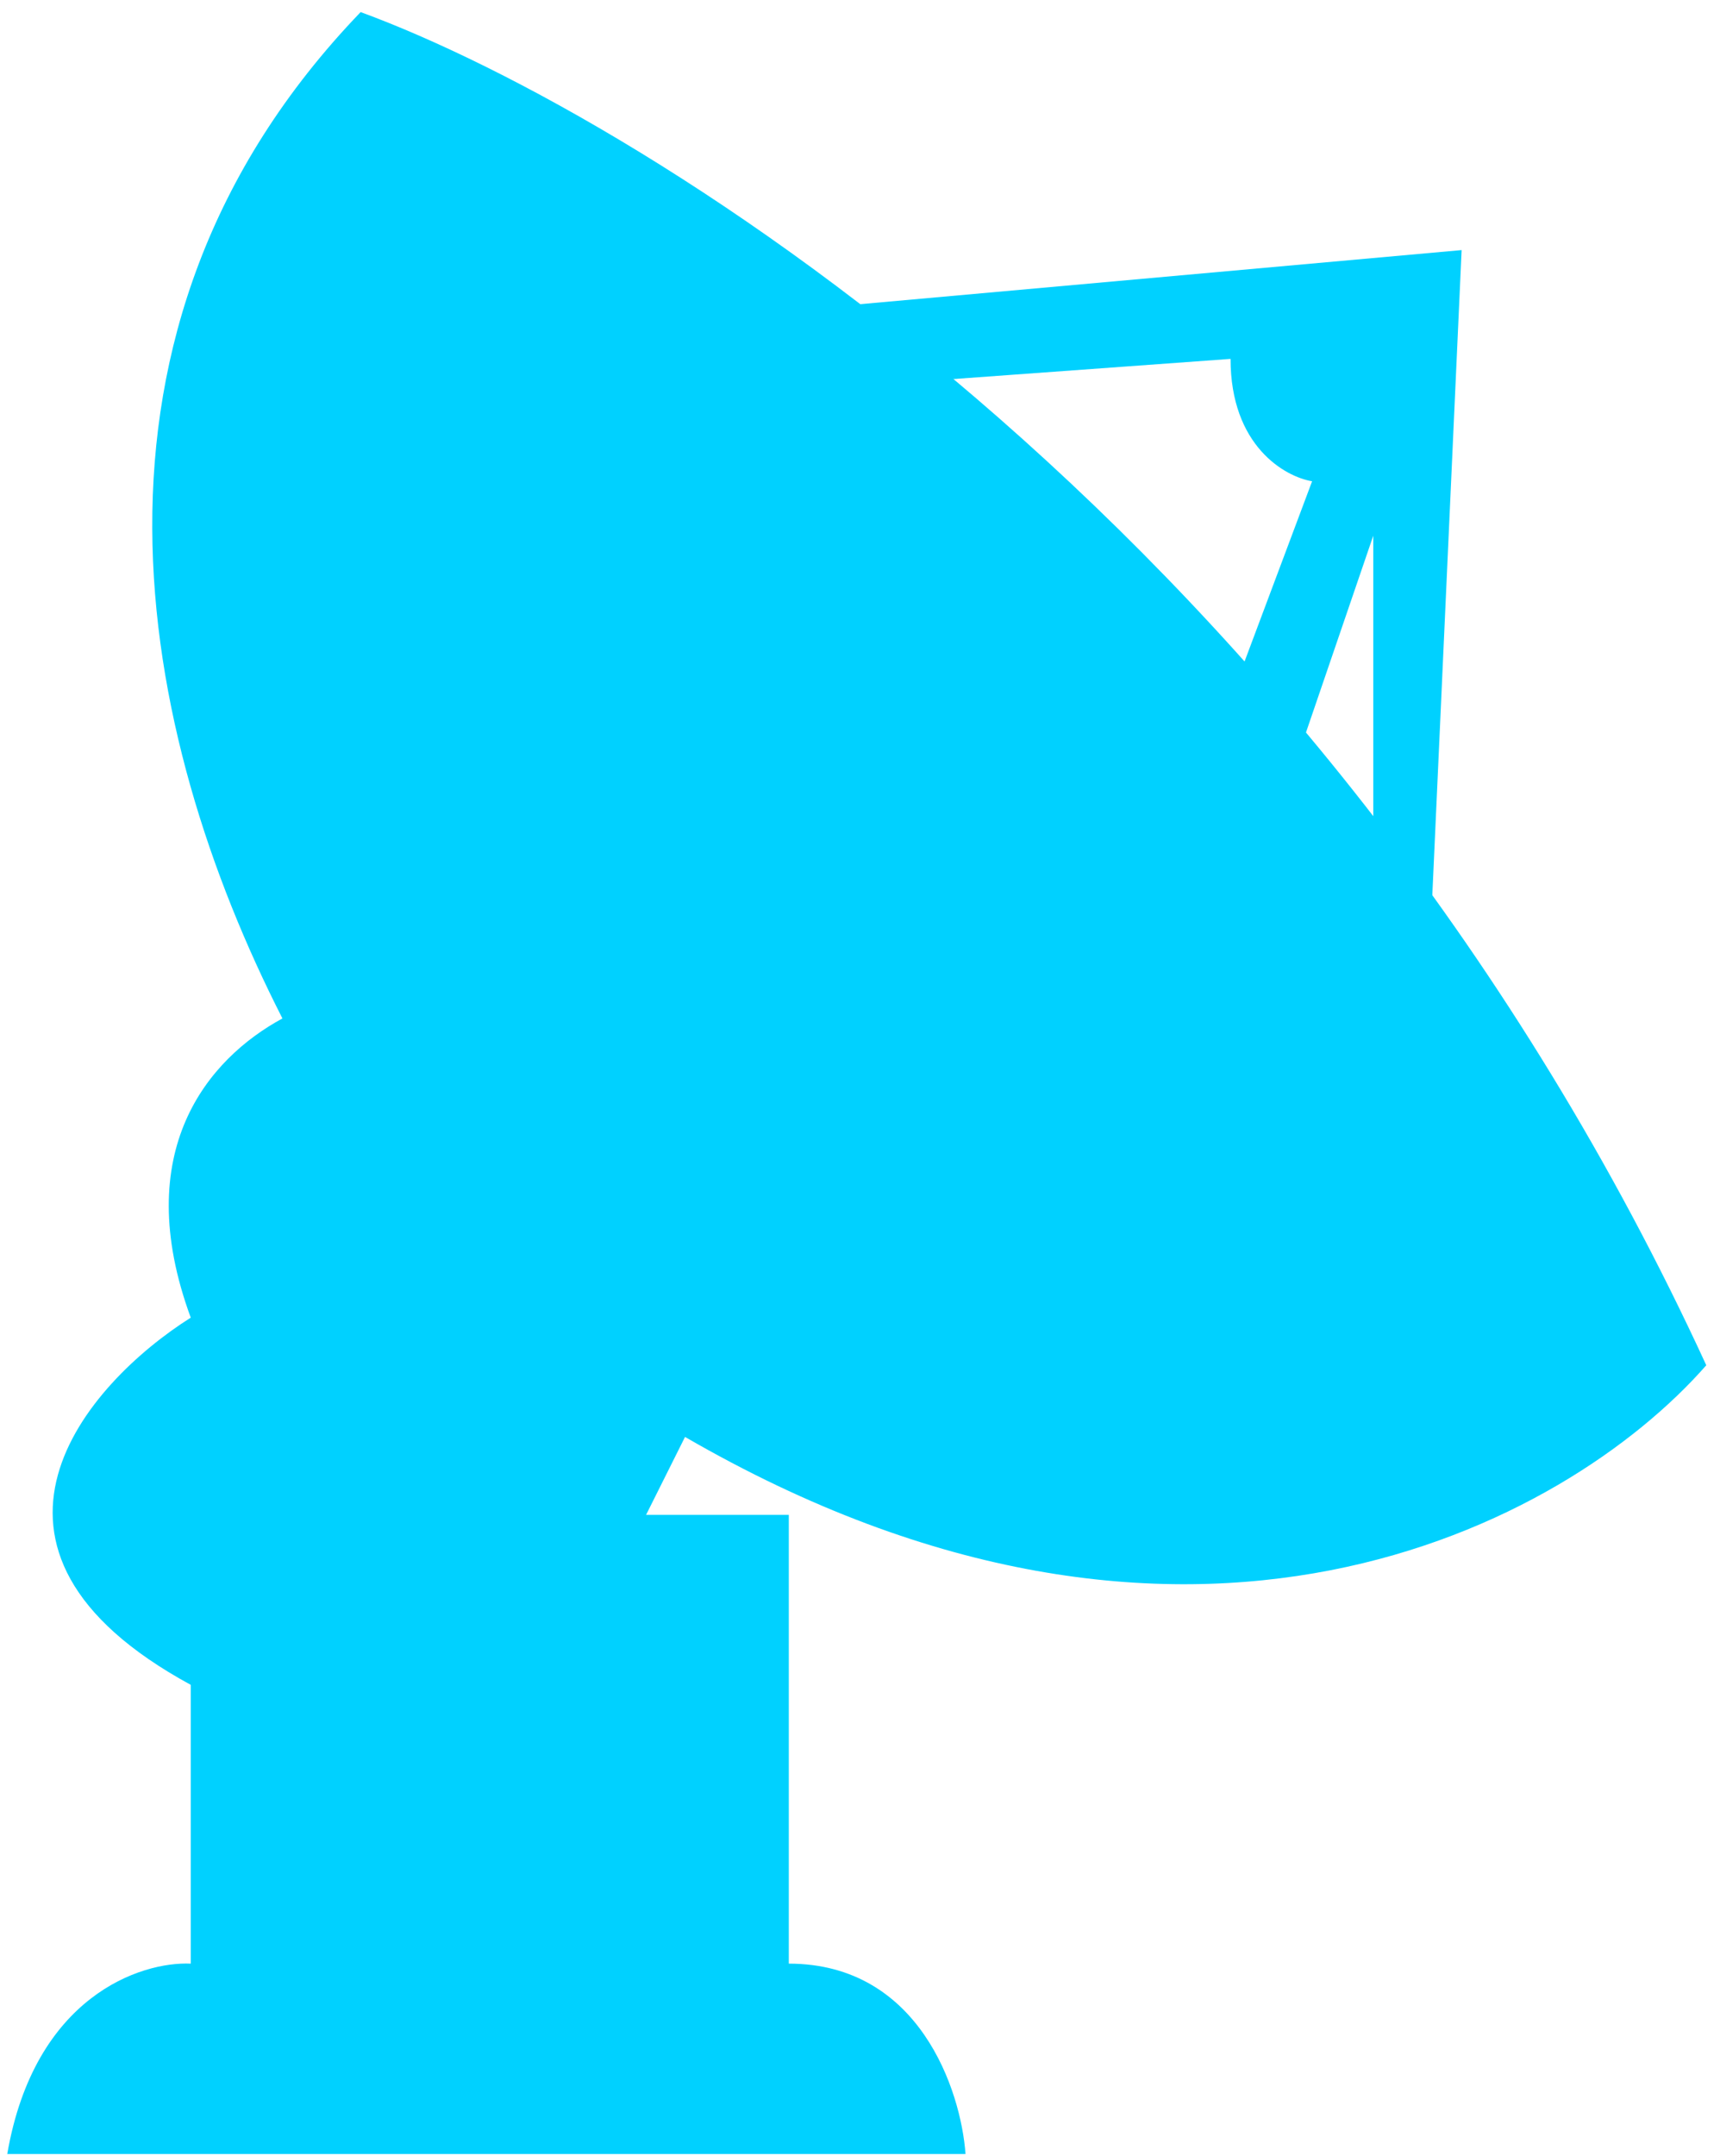 <svg width="87" height="109" viewBox="0 0 87 109" fill="none" xmlns="http://www.w3.org/2000/svg">
<path d="M18.242 0.611C32.909 5.997 67.056 27.218 86.306 69.019C79.169 77.147 59.992 87.316 34.65 72.642L32.68 76.581H39.899V99.269C46.499 99.269 48.608 105.686 48.837 108.894H0.367C1.742 100.919 7.128 99.154 9.649 99.269V85.175C-3.002 78.3 4.378 69.935 9.649 66.612C6.547 58.193 10.525 53.522 14.286 51.486C6.958 37.119 2.738 16.728 18.242 0.611Z" fill="#00D1FF"/>
<path d="M73.931 12.643L43.337 15.393V19.518L62.243 18.143C62.243 22.543 64.993 24.101 66.368 24.33L62.243 35.331L64.993 40.143L69.462 27.081V44.956L72.212 50.456L73.931 12.643Z" fill="#00D1FF"/>
</svg>
